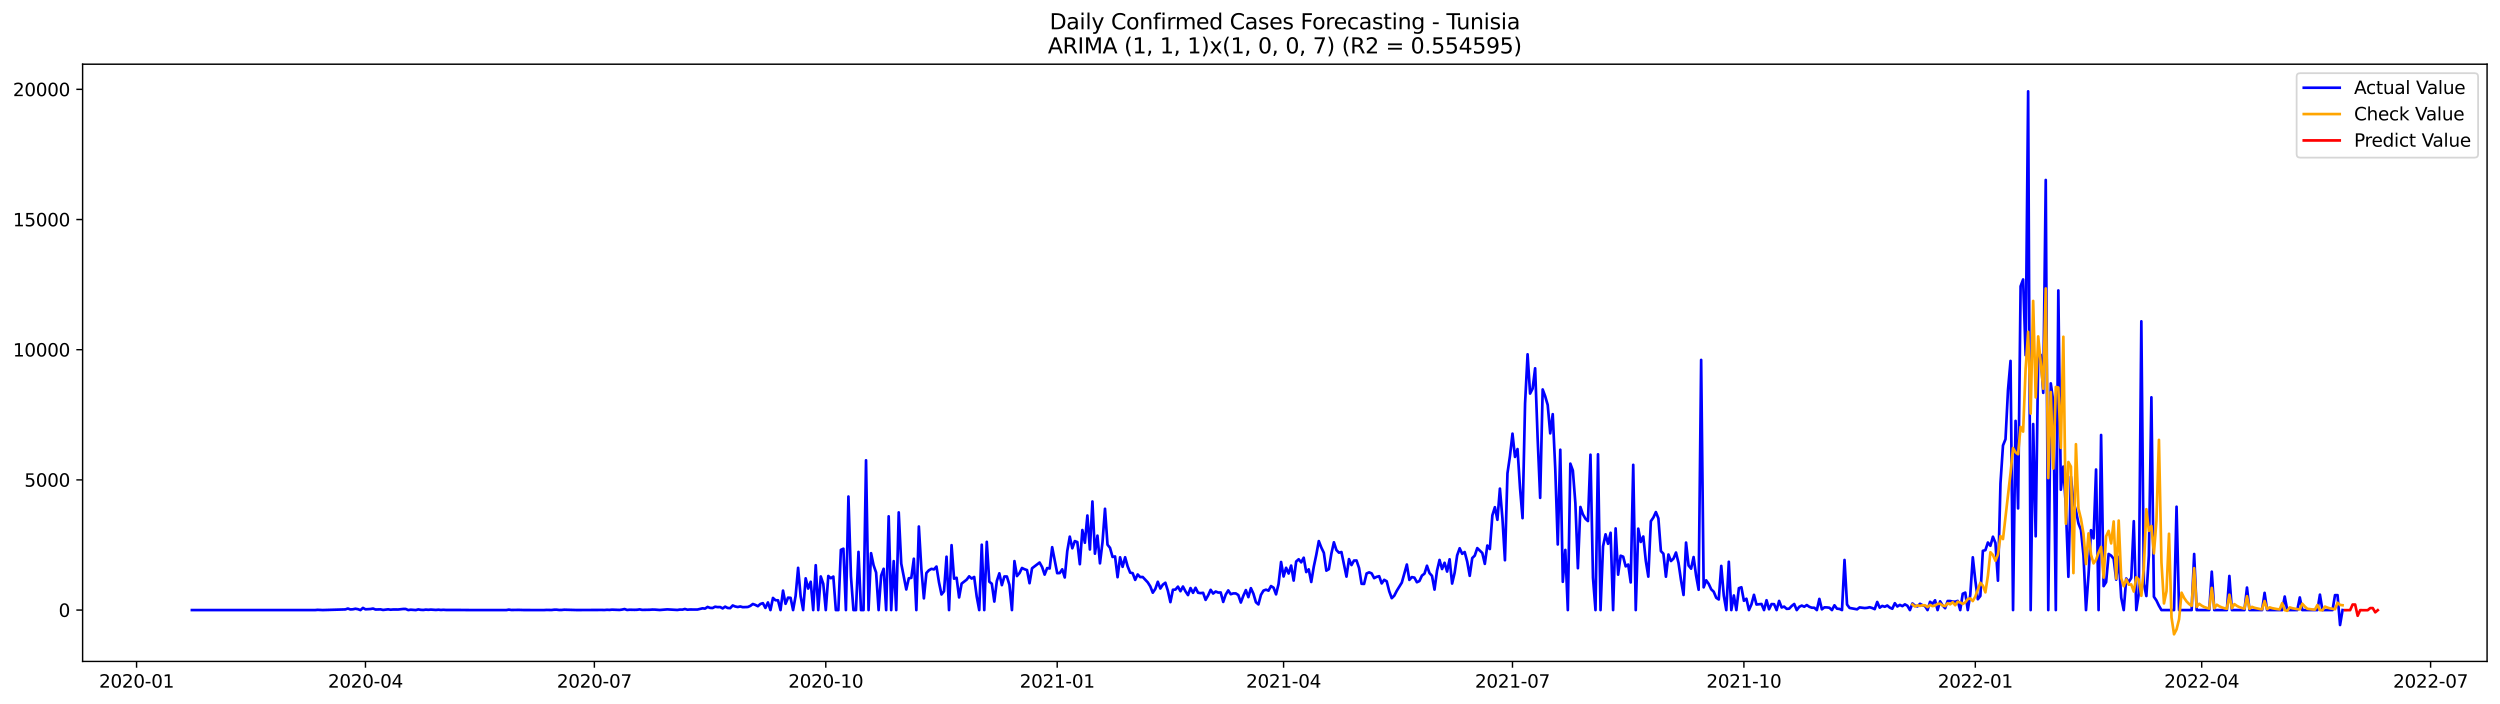 <?xml version="1.0" encoding="utf-8" standalone="no"?>
<!DOCTYPE svg PUBLIC "-//W3C//DTD SVG 1.1//EN"
  "http://www.w3.org/Graphics/SVG/1.1/DTD/svg11.dtd">
<svg xmlns:xlink="http://www.w3.org/1999/xlink" width="1392.412pt" height="392.274pt" viewBox="0 0 1392.412 392.274" xmlns="http://www.w3.org/2000/svg" version="1.1">
 <defs>
  <style type="text/css">*{stroke-linejoin: round; stroke-linecap: butt}</style>
 </defs>
 <g id="figure_1">
  <g id="patch_1">
   <path d="M 0 392.274 
L 1392.412 392.274 
L 1392.412 0 
L 0 0 
z
" style="fill: #ffffff"/>
  </g>
  <g id="axes_1">
   <g id="patch_2">
    <path d="M 46.013 368.396 
L 1385.213 368.396 
L 1385.213 35.755 
L 46.013 35.755 
z
" style="fill: #ffffff"/>
   </g>
   <g id="matplotlib.axis_1">
    <g id="xtick_1">
     <g id="line2d_1">
      <defs>
       <path id="md51eb66668" d="M 0 0 
L 0 3.5 
" style="stroke: #000000; stroke-width: 0.8"/>
      </defs>
      <g>
       <use xlink:href="#md51eb66668" x="76.064" y="368.396" style="stroke: #000000; stroke-width: 0.8"/>
      </g>
     </g>
     <g id="text_1">
      <!-- 2020-01 -->
      <g transform="translate(55.172 382.994)scale(0.1 -0.1)">
       <defs>
        <path id="DejaVuSans-32" d="M 1228 531 
L 3431 531 
L 3431 0 
L 469 0 
L 469 531 
Q 828 903 1448 1529 
Q 2069 2156 2228 2338 
Q 2531 2678 2651 2914 
Q 2772 3150 2772 3378 
Q 2772 3750 2511 3984 
Q 2250 4219 1831 4219 
Q 1534 4219 1204 4116 
Q 875 4013 500 3803 
L 500 4441 
Q 881 4594 1212 4672 
Q 1544 4750 1819 4750 
Q 2544 4750 2975 4387 
Q 3406 4025 3406 3419 
Q 3406 3131 3298 2873 
Q 3191 2616 2906 2266 
Q 2828 2175 2409 1742 
Q 1991 1309 1228 531 
z
" transform="scale(0.016)"/>
        <path id="DejaVuSans-30" d="M 2034 4250 
Q 1547 4250 1301 3770 
Q 1056 3291 1056 2328 
Q 1056 1369 1301 889 
Q 1547 409 2034 409 
Q 2525 409 2770 889 
Q 3016 1369 3016 2328 
Q 3016 3291 2770 3770 
Q 2525 4250 2034 4250 
z
M 2034 4750 
Q 2819 4750 3233 4129 
Q 3647 3509 3647 2328 
Q 3647 1150 3233 529 
Q 2819 -91 2034 -91 
Q 1250 -91 836 529 
Q 422 1150 422 2328 
Q 422 3509 836 4129 
Q 1250 4750 2034 4750 
z
" transform="scale(0.016)"/>
        <path id="DejaVuSans-2d" d="M 313 2009 
L 1997 2009 
L 1997 1497 
L 313 1497 
L 313 2009 
z
" transform="scale(0.016)"/>
        <path id="DejaVuSans-31" d="M 794 531 
L 1825 531 
L 1825 4091 
L 703 3866 
L 703 4441 
L 1819 4666 
L 2450 4666 
L 2450 531 
L 3481 531 
L 3481 0 
L 794 0 
L 794 531 
z
" transform="scale(0.016)"/>
       </defs>
       <use xlink:href="#DejaVuSans-32"/>
       <use xlink:href="#DejaVuSans-30" x="63.623"/>
       <use xlink:href="#DejaVuSans-32" x="127.246"/>
       <use xlink:href="#DejaVuSans-30" x="190.869"/>
       <use xlink:href="#DejaVuSans-2d" x="254.492"/>
       <use xlink:href="#DejaVuSans-30" x="290.576"/>
       <use xlink:href="#DejaVuSans-31" x="354.199"/>
      </g>
     </g>
    </g>
    <g id="xtick_2">
     <g id="line2d_2">
      <g>
       <use xlink:href="#md51eb66668" x="203.553" y="368.396" style="stroke: #000000; stroke-width: 0.8"/>
      </g>
     </g>
     <g id="text_2">
      <!-- 2020-04 -->
      <g transform="translate(182.662 382.994)scale(0.1 -0.1)">
       <defs>
        <path id="DejaVuSans-34" d="M 2419 4116 
L 825 1625 
L 2419 1625 
L 2419 4116 
z
M 2253 4666 
L 3047 4666 
L 3047 1625 
L 3713 1625 
L 3713 1100 
L 3047 1100 
L 3047 0 
L 2419 0 
L 2419 1100 
L 313 1100 
L 313 1709 
L 2253 4666 
z
" transform="scale(0.016)"/>
       </defs>
       <use xlink:href="#DejaVuSans-32"/>
       <use xlink:href="#DejaVuSans-30" x="63.623"/>
       <use xlink:href="#DejaVuSans-32" x="127.246"/>
       <use xlink:href="#DejaVuSans-30" x="190.869"/>
       <use xlink:href="#DejaVuSans-2d" x="254.492"/>
       <use xlink:href="#DejaVuSans-30" x="290.576"/>
       <use xlink:href="#DejaVuSans-34" x="354.199"/>
      </g>
     </g>
    </g>
    <g id="xtick_3">
     <g id="line2d_3">
      <g>
       <use xlink:href="#md51eb66668" x="331.043" y="368.396" style="stroke: #000000; stroke-width: 0.8"/>
      </g>
     </g>
     <g id="text_3">
      <!-- 2020-07 -->
      <g transform="translate(310.151 382.994)scale(0.1 -0.1)">
       <defs>
        <path id="DejaVuSans-37" d="M 525 4666 
L 3525 4666 
L 3525 4397 
L 1831 0 
L 1172 0 
L 2766 4134 
L 525 4134 
L 525 4666 
z
" transform="scale(0.016)"/>
       </defs>
       <use xlink:href="#DejaVuSans-32"/>
       <use xlink:href="#DejaVuSans-30" x="63.623"/>
       <use xlink:href="#DejaVuSans-32" x="127.246"/>
       <use xlink:href="#DejaVuSans-30" x="190.869"/>
       <use xlink:href="#DejaVuSans-2d" x="254.492"/>
       <use xlink:href="#DejaVuSans-30" x="290.576"/>
       <use xlink:href="#DejaVuSans-37" x="354.199"/>
      </g>
     </g>
    </g>
    <g id="xtick_4">
     <g id="line2d_4">
      <g>
       <use xlink:href="#md51eb66668" x="459.933" y="368.396" style="stroke: #000000; stroke-width: 0.8"/>
      </g>
     </g>
     <g id="text_4">
      <!-- 2020-10 -->
      <g transform="translate(439.042 382.994)scale(0.1 -0.1)">
       <use xlink:href="#DejaVuSans-32"/>
       <use xlink:href="#DejaVuSans-30" x="63.623"/>
       <use xlink:href="#DejaVuSans-32" x="127.246"/>
       <use xlink:href="#DejaVuSans-30" x="190.869"/>
       <use xlink:href="#DejaVuSans-2d" x="254.492"/>
       <use xlink:href="#DejaVuSans-31" x="290.576"/>
       <use xlink:href="#DejaVuSans-30" x="354.199"/>
      </g>
     </g>
    </g>
    <g id="xtick_5">
     <g id="line2d_5">
      <g>
       <use xlink:href="#md51eb66668" x="588.824" y="368.396" style="stroke: #000000; stroke-width: 0.8"/>
      </g>
     </g>
     <g id="text_5">
      <!-- 2021-01 -->
      <g transform="translate(567.932 382.994)scale(0.1 -0.1)">
       <use xlink:href="#DejaVuSans-32"/>
       <use xlink:href="#DejaVuSans-30" x="63.623"/>
       <use xlink:href="#DejaVuSans-32" x="127.246"/>
       <use xlink:href="#DejaVuSans-31" x="190.869"/>
       <use xlink:href="#DejaVuSans-2d" x="254.492"/>
       <use xlink:href="#DejaVuSans-30" x="290.576"/>
       <use xlink:href="#DejaVuSans-31" x="354.199"/>
      </g>
     </g>
    </g>
    <g id="xtick_6">
     <g id="line2d_6">
      <g>
       <use xlink:href="#md51eb66668" x="714.912" y="368.396" style="stroke: #000000; stroke-width: 0.8"/>
      </g>
     </g>
     <g id="text_6">
      <!-- 2021-04 -->
      <g transform="translate(694.021 382.994)scale(0.1 -0.1)">
       <use xlink:href="#DejaVuSans-32"/>
       <use xlink:href="#DejaVuSans-30" x="63.623"/>
       <use xlink:href="#DejaVuSans-32" x="127.246"/>
       <use xlink:href="#DejaVuSans-31" x="190.869"/>
       <use xlink:href="#DejaVuSans-2d" x="254.492"/>
       <use xlink:href="#DejaVuSans-30" x="290.576"/>
       <use xlink:href="#DejaVuSans-34" x="354.199"/>
      </g>
     </g>
    </g>
    <g id="xtick_7">
     <g id="line2d_7">
      <g>
       <use xlink:href="#md51eb66668" x="842.401" y="368.396" style="stroke: #000000; stroke-width: 0.8"/>
      </g>
     </g>
     <g id="text_7">
      <!-- 2021-07 -->
      <g transform="translate(821.51 382.994)scale(0.1 -0.1)">
       <use xlink:href="#DejaVuSans-32"/>
       <use xlink:href="#DejaVuSans-30" x="63.623"/>
       <use xlink:href="#DejaVuSans-32" x="127.246"/>
       <use xlink:href="#DejaVuSans-31" x="190.869"/>
       <use xlink:href="#DejaVuSans-2d" x="254.492"/>
       <use xlink:href="#DejaVuSans-30" x="290.576"/>
       <use xlink:href="#DejaVuSans-37" x="354.199"/>
      </g>
     </g>
    </g>
    <g id="xtick_8">
     <g id="line2d_8">
      <g>
       <use xlink:href="#md51eb66668" x="971.292" y="368.396" style="stroke: #000000; stroke-width: 0.8"/>
      </g>
     </g>
     <g id="text_8">
      <!-- 2021-10 -->
      <g transform="translate(950.401 382.994)scale(0.1 -0.1)">
       <use xlink:href="#DejaVuSans-32"/>
       <use xlink:href="#DejaVuSans-30" x="63.623"/>
       <use xlink:href="#DejaVuSans-32" x="127.246"/>
       <use xlink:href="#DejaVuSans-31" x="190.869"/>
       <use xlink:href="#DejaVuSans-2d" x="254.492"/>
       <use xlink:href="#DejaVuSans-31" x="290.576"/>
       <use xlink:href="#DejaVuSans-30" x="354.199"/>
      </g>
     </g>
    </g>
    <g id="xtick_9">
     <g id="line2d_9">
      <g>
       <use xlink:href="#md51eb66668" x="1100.182" y="368.396" style="stroke: #000000; stroke-width: 0.8"/>
      </g>
     </g>
     <g id="text_9">
      <!-- 2022-01 -->
      <g transform="translate(1079.291 382.994)scale(0.1 -0.1)">
       <use xlink:href="#DejaVuSans-32"/>
       <use xlink:href="#DejaVuSans-30" x="63.623"/>
       <use xlink:href="#DejaVuSans-32" x="127.246"/>
       <use xlink:href="#DejaVuSans-32" x="190.869"/>
       <use xlink:href="#DejaVuSans-2d" x="254.492"/>
       <use xlink:href="#DejaVuSans-30" x="290.576"/>
       <use xlink:href="#DejaVuSans-31" x="354.199"/>
      </g>
     </g>
    </g>
    <g id="xtick_10">
     <g id="line2d_10">
      <g>
       <use xlink:href="#md51eb66668" x="1226.271" y="368.396" style="stroke: #000000; stroke-width: 0.8"/>
      </g>
     </g>
     <g id="text_10">
      <!-- 2022-04 -->
      <g transform="translate(1205.38 382.994)scale(0.1 -0.1)">
       <use xlink:href="#DejaVuSans-32"/>
       <use xlink:href="#DejaVuSans-30" x="63.623"/>
       <use xlink:href="#DejaVuSans-32" x="127.246"/>
       <use xlink:href="#DejaVuSans-32" x="190.869"/>
       <use xlink:href="#DejaVuSans-2d" x="254.492"/>
       <use xlink:href="#DejaVuSans-30" x="290.576"/>
       <use xlink:href="#DejaVuSans-34" x="354.199"/>
      </g>
     </g>
    </g>
    <g id="xtick_11">
     <g id="line2d_11">
      <g>
       <use xlink:href="#md51eb66668" x="1353.76" y="368.396" style="stroke: #000000; stroke-width: 0.8"/>
      </g>
     </g>
     <g id="text_11">
      <!-- 2022-07 -->
      <g transform="translate(1332.869 382.994)scale(0.1 -0.1)">
       <use xlink:href="#DejaVuSans-32"/>
       <use xlink:href="#DejaVuSans-30" x="63.623"/>
       <use xlink:href="#DejaVuSans-32" x="127.246"/>
       <use xlink:href="#DejaVuSans-32" x="190.869"/>
       <use xlink:href="#DejaVuSans-2d" x="254.492"/>
       <use xlink:href="#DejaVuSans-30" x="290.576"/>
       <use xlink:href="#DejaVuSans-37" x="354.199"/>
      </g>
     </g>
    </g>
   </g>
   <g id="matplotlib.axis_2">
    <g id="ytick_1">
     <g id="line2d_12">
      <defs>
       <path id="mc7e10992cc" d="M 0 0 
L -3.5 0 
" style="stroke: #000000; stroke-width: 0.8"/>
      </defs>
      <g>
       <use xlink:href="#mc7e10992cc" x="46.013" y="339.785" style="stroke: #000000; stroke-width: 0.8"/>
      </g>
     </g>
     <g id="text_12">
      <!-- 0 -->
      <g transform="translate(32.65 343.585)scale(0.1 -0.1)">
       <use xlink:href="#DejaVuSans-30"/>
      </g>
     </g>
    </g>
    <g id="ytick_2">
     <g id="line2d_13">
      <g>
       <use xlink:href="#mc7e10992cc" x="46.013" y="267.279" style="stroke: #000000; stroke-width: 0.8"/>
      </g>
     </g>
     <g id="text_13">
      <!-- 5000 -->
      <g transform="translate(13.562 271.078)scale(0.1 -0.1)">
       <defs>
        <path id="DejaVuSans-35" d="M 691 4666 
L 3169 4666 
L 3169 4134 
L 1269 4134 
L 1269 2991 
Q 1406 3038 1543 3061 
Q 1681 3084 1819 3084 
Q 2600 3084 3056 2656 
Q 3513 2228 3513 1497 
Q 3513 744 3044 326 
Q 2575 -91 1722 -91 
Q 1428 -91 1123 -41 
Q 819 9 494 109 
L 494 744 
Q 775 591 1075 516 
Q 1375 441 1709 441 
Q 2250 441 2565 725 
Q 2881 1009 2881 1497 
Q 2881 1984 2565 2268 
Q 2250 2553 1709 2553 
Q 1456 2553 1204 2497 
Q 953 2441 691 2322 
L 691 4666 
z
" transform="scale(0.016)"/>
       </defs>
       <use xlink:href="#DejaVuSans-35"/>
       <use xlink:href="#DejaVuSans-30" x="63.623"/>
       <use xlink:href="#DejaVuSans-30" x="127.246"/>
       <use xlink:href="#DejaVuSans-30" x="190.869"/>
      </g>
     </g>
    </g>
    <g id="ytick_3">
     <g id="line2d_14">
      <g>
       <use xlink:href="#mc7e10992cc" x="46.013" y="194.772" style="stroke: #000000; stroke-width: 0.8"/>
      </g>
     </g>
     <g id="text_14">
      <!-- 10000 -->
      <g transform="translate(7.2 198.571)scale(0.1 -0.1)">
       <use xlink:href="#DejaVuSans-31"/>
       <use xlink:href="#DejaVuSans-30" x="63.623"/>
       <use xlink:href="#DejaVuSans-30" x="127.246"/>
       <use xlink:href="#DejaVuSans-30" x="190.869"/>
       <use xlink:href="#DejaVuSans-30" x="254.492"/>
      </g>
     </g>
    </g>
    <g id="ytick_4">
     <g id="line2d_15">
      <g>
       <use xlink:href="#mc7e10992cc" x="46.013" y="122.266" style="stroke: #000000; stroke-width: 0.8"/>
      </g>
     </g>
     <g id="text_15">
      <!-- 15000 -->
      <g transform="translate(7.2 126.065)scale(0.1 -0.1)">
       <use xlink:href="#DejaVuSans-31"/>
       <use xlink:href="#DejaVuSans-35" x="63.623"/>
       <use xlink:href="#DejaVuSans-30" x="127.246"/>
       <use xlink:href="#DejaVuSans-30" x="190.869"/>
       <use xlink:href="#DejaVuSans-30" x="254.492"/>
      </g>
     </g>
    </g>
    <g id="ytick_5">
     <g id="line2d_16">
      <g>
       <use xlink:href="#mc7e10992cc" x="46.013" y="49.759" style="stroke: #000000; stroke-width: 0.8"/>
      </g>
     </g>
     <g id="text_16">
      <!-- 20000 -->
      <g transform="translate(7.2 53.558)scale(0.1 -0.1)">
       <use xlink:href="#DejaVuSans-32"/>
       <use xlink:href="#DejaVuSans-30" x="63.623"/>
       <use xlink:href="#DejaVuSans-30" x="127.246"/>
       <use xlink:href="#DejaVuSans-30" x="190.869"/>
       <use xlink:href="#DejaVuSans-30" x="254.492"/>
      </g>
     </g>
    </g>
   </g>
   <g id="line2d_17">
    <path d="M 106.885 339.785 
L 175.533 339.785 
L 176.934 339.655 
L 179.736 339.785 
L 192.345 339.423 
L 193.746 338.93 
L 195.147 339.437 
L 196.548 339.35 
L 197.949 339.046 
L 199.35 339.292 
L 200.751 339.785 
L 202.152 338.596 
L 203.553 339.365 
L 206.355 339.205 
L 207.756 338.944 
L 209.157 339.481 
L 211.959 339.394 
L 213.36 339.713 
L 216.162 339.379 
L 217.563 339.582 
L 218.964 339.466 
L 221.766 339.481 
L 224.568 339.176 
L 225.969 339.176 
L 227.37 339.785 
L 228.771 339.568 
L 231.573 339.785 
L 232.974 339.423 
L 234.375 339.655 
L 235.776 339.727 
L 237.177 339.539 
L 238.578 339.64 
L 239.979 339.524 
L 242.781 339.713 
L 244.182 339.582 
L 245.583 339.727 
L 246.984 339.626 
L 248.385 339.727 
L 255.389 339.727 
L 262.394 339.785 
L 282.008 339.785 
L 283.409 339.539 
L 284.81 339.742 
L 289.013 339.684 
L 291.815 339.771 
L 303.023 339.785 
L 304.424 339.698 
L 307.226 339.756 
L 308.627 339.582 
L 310.028 339.568 
L 311.429 339.742 
L 312.83 339.727 
L 314.231 339.582 
L 321.236 339.771 
L 335.246 339.713 
L 336.646 339.756 
L 338.047 339.626 
L 339.448 339.698 
L 340.849 339.553 
L 345.052 339.713 
L 346.453 339.524 
L 347.854 339.22 
L 349.255 339.727 
L 350.656 339.597 
L 353.458 339.655 
L 354.859 339.611 
L 356.26 339.408 
L 357.661 339.684 
L 361.864 339.611 
L 363.265 339.51 
L 364.666 339.524 
L 367.468 339.742 
L 371.671 339.408 
L 377.275 339.727 
L 378.676 339.51 
L 380.077 339.539 
L 381.478 339.191 
L 382.879 339.582 
L 384.28 339.466 
L 387.082 339.495 
L 388.483 339.481 
L 391.285 338.814 
L 392.686 338.973 
L 394.087 338.045 
L 395.488 338.567 
L 396.889 338.654 
L 398.29 337.915 
L 399.691 338.147 
L 401.092 338.103 
L 402.493 338.857 
L 403.894 337.886 
L 405.295 338.625 
L 406.696 338.698 
L 408.097 337.233 
L 409.498 337.799 
L 410.899 338.089 
L 412.3 337.784 
L 413.701 338.176 
L 416.503 338.074 
L 417.904 337.465 
L 419.305 336.407 
L 420.706 336.914 
L 422.106 337.639 
L 423.507 336.392 
L 424.908 335.943 
L 426.309 338.582 
L 427.71 335.536 
L 429.111 339.785 
L 430.512 333.042 
L 431.913 334.318 
L 433.314 334.333 
L 434.715 339.785 
L 436.116 328.953 
L 437.517 336.291 
L 438.918 332.868 
L 440.319 332.97 
L 441.72 339.785 
L 443.121 331.955 
L 444.522 316.264 
L 445.923 332.129 
L 447.324 339.785 
L 448.725 322.108 
L 450.126 327.807 
L 451.527 324.022 
L 452.928 339.785 
L 454.329 314.814 
L 455.73 339.785 
L 457.131 321.064 
L 458.532 325.168 
L 459.933 339.785 
L 461.334 320.818 
L 462.735 322.05 
L 464.136 321.137 
L 465.537 339.785 
L 466.938 339.785 
L 468.339 306.258 
L 469.74 305.606 
L 471.141 339.785 
L 472.542 276.56 
L 473.943 320.977 
L 475.344 339.785 
L 476.745 339.785 
L 478.146 307.389 
L 479.547 339.785 
L 480.948 339.785 
L 482.349 256.374 
L 483.75 339.785 
L 485.151 308.1 
L 486.552 314.8 
L 487.953 318.874 
L 489.354 339.785 
L 490.755 320.615 
L 492.156 316.801 
L 493.557 339.785 
L 494.958 287.581 
L 496.359 339.785 
L 497.76 312.537 
L 499.161 339.785 
L 500.562 285.391 
L 501.963 313.915 
L 504.765 328.315 
L 506.165 322.094 
L 507.566 321.847 
L 508.967 311.203 
L 510.368 339.785 
L 511.769 293.251 
L 513.17 316.931 
L 514.571 333.26 
L 515.972 319.135 
L 517.373 317.613 
L 518.774 316.815 
L 520.175 317.134 
L 521.576 315.554 
L 522.977 324.341 
L 524.378 331.099 
L 525.779 329.344 
L 527.18 310.072 
L 528.581 339.785 
L 529.982 303.634 
L 531.383 322.297 
L 532.784 321.804 
L 534.185 332.752 
L 535.586 325.038 
L 538.388 322.848 
L 539.789 321.006 
L 541.19 322.239 
L 542.591 321.354 
L 543.992 332.274 
L 545.393 339.785 
L 546.794 303.373 
L 548.195 339.785 
L 549.596 301.792 
L 550.997 323.964 
L 552.398 325.125 
L 553.799 335.043 
L 555.2 323.602 
L 556.601 319.324 
L 558.002 325.893 
L 559.403 321.079 
L 560.804 321.093 
L 562.205 325.748 
L 563.606 339.785 
L 565.007 312.523 
L 566.408 320.847 
L 567.809 319.208 
L 569.21 316.351 
L 570.611 317.033 
L 572.012 317.511 
L 573.413 324.834 
L 574.814 316.511 
L 579.017 313.306 
L 580.418 315.829 
L 581.819 320.035 
L 583.22 316.409 
L 584.621 316.612 
L 586.022 304.779 
L 588.824 319.237 
L 590.224 319.164 
L 591.625 317.091 
L 593.026 321.63 
L 594.427 306.94 
L 595.828 298.892 
L 597.229 305.374 
L 598.63 301.371 
L 600.031 301.922 
L 601.432 314.234 
L 602.833 295.208 
L 604.234 302.285 
L 605.635 287.117 
L 607.036 306.041 
L 608.437 279.315 
L 609.838 308.375 
L 611.239 298.326 
L 612.64 313.755 
L 614.041 302.111 
L 615.442 283.375 
L 616.843 303.373 
L 618.244 305.142 
L 619.645 310.188 
L 621.046 309.927 
L 622.447 321.47 
L 623.848 310.406 
L 625.249 315.699 
L 626.65 310.377 
L 628.051 315.438 
L 629.452 318.932 
L 630.853 319.237 
L 632.254 322.964 
L 633.655 319.962 
L 635.056 321.412 
L 636.457 321.369 
L 639.259 324.356 
L 640.66 326.589 
L 642.061 330.113 
L 643.462 328.025 
L 644.863 324.037 
L 646.264 327.778 
L 647.665 325.618 
L 649.066 324.573 
L 650.467 329.054 
L 651.868 335.362 
L 653.269 328.474 
L 654.67 328.373 
L 656.071 326.749 
L 657.472 329.272 
L 658.873 326.691 
L 660.274 329.359 
L 661.675 331.447 
L 663.076 327.546 
L 664.477 330.185 
L 665.878 327.387 
L 667.279 330.127 
L 668.68 330.345 
L 670.081 330.185 
L 671.482 334.101 
L 672.883 331.636 
L 674.283 328.518 
L 675.684 330.577 
L 677.085 329.446 
L 678.486 330.04 
L 679.887 329.982 
L 681.288 335.246 
L 682.689 331.143 
L 684.09 328.837 
L 685.491 330.954 
L 686.892 330.505 
L 688.293 330.505 
L 689.694 331.418 
L 691.095 335.58 
L 692.496 331.824 
L 693.897 328.677 
L 695.298 332.593 
L 696.699 327.59 
L 698.1 330.664 
L 699.501 335.42 
L 700.902 336.639 
L 702.303 331.317 
L 703.704 328.953 
L 705.105 328.431 
L 706.506 328.982 
L 707.907 326.43 
L 709.308 327.285 
L 710.709 331.027 
L 712.11 325.255 
L 713.511 313.001 
L 714.912 321.079 
L 716.313 316.25 
L 717.714 319.425 
L 719.115 315.003 
L 720.516 323.355 
L 721.917 312.726 
L 723.318 311.493 
L 724.719 313.204 
L 726.12 310.638 
L 727.521 318.613 
L 728.922 317.105 
L 730.323 324.138 
L 731.724 315.655 
L 733.125 308.999 
L 734.526 301.371 
L 735.927 304.968 
L 737.328 307.897 
L 738.729 317.83 
L 740.13 317.004 
L 741.531 308.332 
L 742.932 302.038 
L 744.333 306.36 
L 745.734 307.81 
L 747.135 307.462 
L 749.937 321.151 
L 751.338 311.406 
L 752.739 314.713 
L 754.14 312.204 
L 755.541 312.175 
L 756.942 316.366 
L 758.342 325.154 
L 759.743 325.226 
L 761.144 319.411 
L 762.545 318.787 
L 763.946 319.338 
L 765.347 322.007 
L 766.748 321.282 
L 768.149 320.919 
L 769.55 324.936 
L 770.951 322.949 
L 772.352 323.761 
L 773.753 329.344 
L 775.154 333.158 
L 776.555 331.781 
L 777.956 329.054 
L 780.758 324.486 
L 783.56 314.423 
L 784.961 322.978 
L 786.362 321.427 
L 787.763 321.717 
L 789.164 324.283 
L 790.565 323.616 
L 791.966 320.586 
L 793.367 319.527 
L 794.768 315.104 
L 796.169 319.164 
L 797.57 320.731 
L 798.971 328.387 
L 800.372 317.859 
L 801.773 311.87 
L 803.174 316.931 
L 804.575 313.451 
L 805.976 318.338 
L 807.377 311.508 
L 808.778 325.023 
L 810.179 319.005 
L 811.58 309.304 
L 812.981 305.374 
L 814.382 308.448 
L 815.783 307.476 
L 817.184 312.798 
L 818.585 320.702 
L 819.986 310.826 
L 821.387 309.463 
L 822.788 305.287 
L 825.59 307.984 
L 826.991 314.046 
L 828.392 303.851 
L 829.793 305.78 
L 831.194 287.03 
L 832.595 282.491 
L 833.996 289.509 
L 835.397 272.151 
L 836.798 288.683 
L 838.199 312.03 
L 839.6 263.639 
L 841.001 253.923 
L 842.401 241.524 
L 843.802 254.489 
L 845.203 250.109 
L 846.604 271.832 
L 848.005 288.596 
L 849.406 224.79 
L 850.807 197.339 
L 852.208 219.207 
L 853.609 216.437 
L 855.01 205.126 
L 856.411 244.193 
L 857.812 277.285 
L 859.213 216.916 
L 860.614 220.686 
L 862.015 225.544 
L 863.416 241.365 
L 864.817 230.677 
L 866.218 260.971 
L 867.619 303.242 
L 869.02 250.486 
L 870.421 324.037 
L 871.822 306.302 
L 873.223 339.785 
L 874.624 258.23 
L 876.025 262.073 
L 877.426 280.257 
L 878.827 316.467 
L 880.228 282.36 
L 881.629 286.478 
L 883.03 288.915 
L 884.431 290.205 
L 885.832 253.256 
L 887.233 321.76 
L 888.634 339.785 
L 890.035 253.038 
L 891.436 339.785 
L 892.837 304.286 
L 894.238 297.601 
L 895.639 302.865 
L 897.04 296.745 
L 898.441 339.785 
L 899.842 294.309 
L 901.243 320.064 
L 902.644 309.507 
L 904.045 310.058 
L 905.446 315.452 
L 906.847 314.437 
L 908.248 324.385 
L 909.649 258.897 
L 911.05 339.785 
L 912.451 294.44 
L 913.852 301.835 
L 915.253 298.819 
L 916.654 312.363 
L 918.055 321.166 
L 919.456 290.321 
L 920.857 288.277 
L 922.258 285.217 
L 923.659 288.683 
L 925.06 306.94 
L 926.46 308.39 
L 927.861 321.195 
L 929.262 308.84 
L 930.663 312.479 
L 932.064 311.131 
L 933.465 307.752 
L 934.866 313.523 
L 936.267 323.196 
L 937.668 331.375 
L 939.069 302.198 
L 940.47 314.974 
L 941.871 316.728 
L 943.272 310.261 
L 944.673 320.658 
L 946.074 328.474 
L 947.475 200.471 
L 948.876 327.126 
L 950.277 323.225 
L 951.678 325.197 
L 953.079 328.228 
L 954.48 329.576 
L 955.881 332.941 
L 957.282 333.883 
L 958.683 315.191 
L 960.084 331.723 
L 961.485 339.785 
L 962.886 312.885 
L 964.287 339.785 
L 965.688 331.665 
L 967.089 339.785 
L 968.49 327.604 
L 969.891 327.082 
L 971.292 334.594 
L 972.693 333.477 
L 974.094 339.785 
L 975.495 336.595 
L 976.896 331.302 
L 978.297 336.697 
L 981.099 336.392 
L 982.5 339.785 
L 983.901 334.304 
L 985.302 339.321 
L 986.703 336.45 
L 988.104 336.508 
L 989.505 339.785 
L 990.906 334.695 
L 992.307 338.335 
L 993.708 337.857 
L 995.109 339.104 
L 996.51 339.002 
L 997.911 337.509 
L 999.312 336.407 
L 1000.713 339.785 
L 1002.114 337.987 
L 1003.515 337.291 
L 1004.916 337.929 
L 1006.317 337.001 
L 1007.718 337.958 
L 1009.119 338.466 
L 1010.519 338.509 
L 1011.92 339.785 
L 1013.321 333.564 
L 1014.722 339.365 
L 1016.123 338.277 
L 1017.524 338.306 
L 1018.925 338.495 
L 1020.326 339.785 
L 1021.727 337.132 
L 1023.128 339.002 
L 1024.529 339.147 
L 1025.93 339.785 
L 1027.331 311.885 
L 1028.732 336.697 
L 1030.133 338.596 
L 1034.336 339.365 
L 1035.737 338.306 
L 1038.539 338.669 
L 1039.94 338.538 
L 1041.341 338.205 
L 1042.742 338.64 
L 1044.143 339.263 
L 1045.544 335.275 
L 1046.945 338.437 
L 1048.346 337.48 
L 1049.747 337.944 
L 1051.148 337.248 
L 1052.549 338.408 
L 1053.95 339.046 
L 1055.351 335.972 
L 1056.752 337.784 
L 1058.153 336.914 
L 1059.554 337.596 
L 1060.955 336.61 
L 1062.356 337.393 
L 1063.757 339.785 
L 1065.158 336.117 
L 1066.559 337.32 
L 1067.96 337.755 
L 1069.361 336.291 
L 1070.762 337.074 
L 1072.163 337.581 
L 1073.564 339.785 
L 1074.965 335.188 
L 1076.366 336.305 
L 1077.767 334.347 
L 1079.168 339.785 
L 1080.569 334.927 
L 1081.97 337.204 
L 1083.371 338.741 
L 1084.772 334.753 
L 1086.173 334.753 
L 1087.574 335.058 
L 1088.975 335.145 
L 1090.376 334.681 
L 1091.777 339.785 
L 1093.178 330.693 
L 1094.579 330.069 
L 1095.979 339.785 
L 1097.38 331.259 
L 1098.781 310.406 
L 1100.182 323.297 
L 1101.583 333.738 
L 1102.984 331.926 
L 1104.385 306.795 
L 1105.786 306.403 
L 1107.187 302.169 
L 1108.588 303.982 
L 1109.989 298.935 
L 1111.39 302.386 
L 1112.791 323.413 
L 1114.192 269.236 
L 1115.593 248.093 
L 1116.994 244.628 
L 1118.395 217.104 
L 1119.796 201.022 
L 1121.197 339.785 
L 1122.598 234.419 
L 1123.999 283.158 
L 1125.4 159.447 
L 1126.801 155.648 
L 1128.202 197.861 
L 1129.603 50.876 
L 1131.004 339.785 
L 1132.405 236.188 
L 1133.806 298.689 
L 1135.207 199.036 
L 1136.608 197.672 
L 1138.009 218.801 
L 1139.41 100.238 
L 1140.811 339.785 
L 1142.212 213.537 
L 1143.613 223.76 
L 1145.014 339.785 
L 1146.415 161.767 
L 1147.816 272.76 
L 1149.217 259.869 
L 1150.618 282.476 
L 1152.019 321.253 
L 1153.42 265.51 
L 1154.821 279.59 
L 1156.222 284.347 
L 1157.623 291.525 
L 1159.024 295.121 
L 1160.425 309.405 
L 1161.826 339.785 
L 1163.227 320.339 
L 1164.628 295.31 
L 1166.029 299.849 
L 1167.43 261.507 
L 1168.831 339.785 
L 1170.232 242.278 
L 1171.633 326.444 
L 1173.034 324.225 
L 1174.435 308.55 
L 1175.836 309.463 
L 1177.237 311.232 
L 1178.638 322.819 
L 1180.038 310.188 
L 1181.439 332.883 
L 1182.84 339.785 
L 1184.241 322.224 
L 1185.642 324.167 
L 1187.043 321.862 
L 1188.444 290.292 
L 1189.845 339.785 
L 1191.246 330.548 
L 1192.647 178.966 
L 1194.048 325.096 
L 1195.449 331.955 
L 1196.85 309.347 
L 1198.251 221.295 
L 1199.652 332.375 
L 1201.053 334.449 
L 1202.454 337.378 
L 1203.855 339.785 
L 1210.86 339.785 
L 1212.261 282.23 
L 1213.662 339.785 
L 1220.667 339.785 
L 1222.068 308.564 
L 1223.469 339.785 
L 1230.474 339.785 
L 1231.875 318.41 
L 1233.276 339.785 
L 1240.281 339.785 
L 1241.682 320.789 
L 1243.083 339.785 
L 1250.088 339.785 
L 1251.489 327.256 
L 1252.89 339.785 
L 1259.895 339.785 
L 1261.296 330.2 
L 1262.697 339.785 
L 1271.102 339.785 
L 1272.503 332.259 
L 1273.904 339.785 
L 1279.508 339.785 
L 1280.909 332.752 
L 1282.31 339.785 
L 1290.716 339.785 
L 1292.117 331.201 
L 1293.518 339.785 
L 1299.122 339.785 
L 1300.523 331.476 
L 1301.924 331.476 
L 1303.325 348.095 
L 1304.726 339.785 
L 1304.726 339.785 
" clip-path="url(#pc0355d415b)" style="fill: none; stroke: #0000ff; stroke-width: 1.5; stroke-linecap: square"/>
   </g>
   <g id="line2d_18">
    <path d="M 1065.158 336.68 
L 1066.559 337.784 
L 1067.96 337.197 
L 1069.361 337.44 
L 1070.762 337.132 
L 1072.163 337.138 
L 1073.564 338.12 
L 1074.965 336.928 
L 1076.366 337.62 
L 1077.767 337.237 
L 1079.168 336.327 
L 1080.569 336.242 
L 1081.97 337.252 
L 1083.371 337.577 
L 1084.772 336.027 
L 1086.173 336.6 
L 1087.574 335.414 
L 1088.975 337.109 
L 1090.376 335.159 
L 1091.777 335.553 
L 1093.178 336.39 
L 1094.579 335.47 
L 1095.979 333.661 
L 1097.38 333.312 
L 1098.781 334.764 
L 1100.182 332.263 
L 1102.984 324.602 
L 1104.385 326.164 
L 1105.786 329.915 
L 1107.187 320.679 
L 1108.588 307.581 
L 1109.989 309.095 
L 1111.39 312.331 
L 1112.791 308.809 
L 1114.192 298.593 
L 1115.593 300.233 
L 1119.796 263.463 
L 1121.197 249.558 
L 1122.598 251.973 
L 1123.999 252.979 
L 1125.4 237.755 
L 1126.801 240.387 
L 1128.202 205.467 
L 1129.603 184.817 
L 1131.004 230.351 
L 1132.405 167.618 
L 1133.806 221.323 
L 1135.207 187.38 
L 1138.009 216.496 
L 1139.41 160.656 
L 1140.811 266.259 
L 1142.212 218.385 
L 1143.613 260.95 
L 1145.014 215.544 
L 1146.415 215.865 
L 1147.816 249.433 
L 1149.217 187.562 
L 1150.618 291.691 
L 1152.019 257.314 
L 1153.42 259.883 
L 1154.821 319.19 
L 1156.222 247.412 
L 1157.623 283.287 
L 1159.024 289.001 
L 1160.425 297.339 
L 1161.826 314.15 
L 1163.227 297.082 
L 1164.628 308.924 
L 1166.029 313.793 
L 1167.43 311.709 
L 1168.831 307.797 
L 1170.232 304.603 
L 1171.633 321.688 
L 1173.034 298.706 
L 1174.435 295.669 
L 1175.836 302.669 
L 1177.237 290.449 
L 1178.638 322.262 
L 1180.038 289.941 
L 1181.439 321.965 
L 1182.84 326.477 
L 1184.241 322.713 
L 1185.642 325.651 
L 1187.043 325.5 
L 1188.444 329.476 
L 1189.845 321.53 
L 1191.246 322.749 
L 1192.647 331.834 
L 1194.048 316.054 
L 1195.449 283.607 
L 1196.85 295.651 
L 1198.251 292.945 
L 1199.652 308.182 
L 1201.053 290.178 
L 1202.454 244.995 
L 1203.855 313.31 
L 1205.256 336.09 
L 1206.657 329.289 
L 1208.058 297.284 
L 1209.459 343.908 
L 1210.86 353.276 
L 1212.261 350.556 
L 1213.662 344.954 
L 1215.063 330.118 
L 1216.464 332.988 
L 1217.865 335.005 
L 1219.266 336.424 
L 1220.667 337.422 
L 1222.068 316.472 
L 1223.469 338.023 
L 1224.87 336.299 
L 1226.271 337.334 
L 1227.672 338.062 
L 1229.073 338.573 
L 1230.474 338.933 
L 1231.875 327.441 
L 1233.276 338.767 
L 1234.677 336.808 
L 1236.078 337.692 
L 1237.479 338.313 
L 1238.88 338.75 
L 1240.281 339.057 
L 1241.682 331.233 
L 1243.083 338.746 
L 1244.484 336.482 
L 1245.885 337.462 
L 1247.286 338.152 
L 1248.687 338.637 
L 1250.088 338.978 
L 1251.489 332.071 
L 1252.89 339.052 
L 1254.291 338.006 
L 1255.692 338.534 
L 1258.494 339.167 
L 1259.895 339.35 
L 1261.296 334.766 
L 1262.697 339.268 
L 1264.097 338.278 
L 1265.498 338.725 
L 1268.3 339.261 
L 1269.701 339.417 
L 1271.102 335.92 
L 1272.503 339.827 
L 1273.904 340.194 
L 1275.305 338.306 
L 1276.706 338.745 
L 1279.508 339.271 
L 1280.909 339.424 
L 1282.31 336.264 
L 1283.711 337.824 
L 1285.112 339.071 
L 1287.914 339.432 
L 1289.315 339.537 
L 1290.716 336.965 
L 1292.117 339.827 
L 1293.518 339.903 
L 1294.919 337.852 
L 1296.32 338.426 
L 1297.721 338.83 
L 1300.523 339.313 
L 1301.924 335.708 
L 1303.325 336.923 
L 1304.726 337.095 
L 1304.726 337.095 
" clip-path="url(#pc0355d415b)" style="fill: none; stroke: #ffa500; stroke-width: 1.5; stroke-linecap: square"/>
   </g>
   <g id="line2d_19">
    <path d="M 1306.127 339.845 
L 1307.528 339.831 
L 1308.929 339.834 
L 1310.33 336.708 
L 1311.731 336.708 
L 1313.132 342.959 
L 1314.533 339.834 
L 1315.934 339.856 
L 1317.335 339.851 
L 1318.736 339.852 
L 1320.137 338.676 
L 1321.538 338.676 
L 1322.939 341.027 
L 1324.34 339.852 
" clip-path="url(#pc0355d415b)" style="fill: none; stroke: #ff0000; stroke-width: 1.5; stroke-linecap: square"/>
   </g>
   <g id="patch_3">
    <path d="M 46.013 368.396 
L 46.013 35.755 
" style="fill: none; stroke: #000000; stroke-width: 0.8; stroke-linejoin: miter; stroke-linecap: square"/>
   </g>
   <g id="patch_4">
    <path d="M 1385.213 368.396 
L 1385.213 35.755 
" style="fill: none; stroke: #000000; stroke-width: 0.8; stroke-linejoin: miter; stroke-linecap: square"/>
   </g>
   <g id="patch_5">
    <path d="M 46.013 368.396 
L 1385.213 368.396 
" style="fill: none; stroke: #000000; stroke-width: 0.8; stroke-linejoin: miter; stroke-linecap: square"/>
   </g>
   <g id="patch_6">
    <path d="M 46.013 35.755 
L 1385.213 35.755 
" style="fill: none; stroke: #000000; stroke-width: 0.8; stroke-linejoin: miter; stroke-linecap: square"/>
   </g>
   <g id="text_17">
    <!-- Daily Confirmed Cases Forecasting - Tunisia -->
    <g transform="translate(584.614 16.318)scale(0.12 -0.12)">
     <defs>
      <path id="DejaVuSans-44" d="M 1259 4147 
L 1259 519 
L 2022 519 
Q 2988 519 3436 956 
Q 3884 1394 3884 2338 
Q 3884 3275 3436 3711 
Q 2988 4147 2022 4147 
L 1259 4147 
z
M 628 4666 
L 1925 4666 
Q 3281 4666 3915 4102 
Q 4550 3538 4550 2338 
Q 4550 1131 3912 565 
Q 3275 0 1925 0 
L 628 0 
L 628 4666 
z
" transform="scale(0.016)"/>
      <path id="DejaVuSans-61" d="M 2194 1759 
Q 1497 1759 1228 1600 
Q 959 1441 959 1056 
Q 959 750 1161 570 
Q 1363 391 1709 391 
Q 2188 391 2477 730 
Q 2766 1069 2766 1631 
L 2766 1759 
L 2194 1759 
z
M 3341 1997 
L 3341 0 
L 2766 0 
L 2766 531 
Q 2569 213 2275 61 
Q 1981 -91 1556 -91 
Q 1019 -91 701 211 
Q 384 513 384 1019 
Q 384 1609 779 1909 
Q 1175 2209 1959 2209 
L 2766 2209 
L 2766 2266 
Q 2766 2663 2505 2880 
Q 2244 3097 1772 3097 
Q 1472 3097 1187 3025 
Q 903 2953 641 2809 
L 641 3341 
Q 956 3463 1253 3523 
Q 1550 3584 1831 3584 
Q 2591 3584 2966 3190 
Q 3341 2797 3341 1997 
z
" transform="scale(0.016)"/>
      <path id="DejaVuSans-69" d="M 603 3500 
L 1178 3500 
L 1178 0 
L 603 0 
L 603 3500 
z
M 603 4863 
L 1178 4863 
L 1178 4134 
L 603 4134 
L 603 4863 
z
" transform="scale(0.016)"/>
      <path id="DejaVuSans-6c" d="M 603 4863 
L 1178 4863 
L 1178 0 
L 603 0 
L 603 4863 
z
" transform="scale(0.016)"/>
      <path id="DejaVuSans-79" d="M 2059 -325 
Q 1816 -950 1584 -1140 
Q 1353 -1331 966 -1331 
L 506 -1331 
L 506 -850 
L 844 -850 
Q 1081 -850 1212 -737 
Q 1344 -625 1503 -206 
L 1606 56 
L 191 3500 
L 800 3500 
L 1894 763 
L 2988 3500 
L 3597 3500 
L 2059 -325 
z
" transform="scale(0.016)"/>
      <path id="DejaVuSans-20" transform="scale(0.016)"/>
      <path id="DejaVuSans-43" d="M 4122 4306 
L 4122 3641 
Q 3803 3938 3442 4084 
Q 3081 4231 2675 4231 
Q 1875 4231 1450 3742 
Q 1025 3253 1025 2328 
Q 1025 1406 1450 917 
Q 1875 428 2675 428 
Q 3081 428 3442 575 
Q 3803 722 4122 1019 
L 4122 359 
Q 3791 134 3420 21 
Q 3050 -91 2638 -91 
Q 1578 -91 968 557 
Q 359 1206 359 2328 
Q 359 3453 968 4101 
Q 1578 4750 2638 4750 
Q 3056 4750 3426 4639 
Q 3797 4528 4122 4306 
z
" transform="scale(0.016)"/>
      <path id="DejaVuSans-6f" d="M 1959 3097 
Q 1497 3097 1228 2736 
Q 959 2375 959 1747 
Q 959 1119 1226 758 
Q 1494 397 1959 397 
Q 2419 397 2687 759 
Q 2956 1122 2956 1747 
Q 2956 2369 2687 2733 
Q 2419 3097 1959 3097 
z
M 1959 3584 
Q 2709 3584 3137 3096 
Q 3566 2609 3566 1747 
Q 3566 888 3137 398 
Q 2709 -91 1959 -91 
Q 1206 -91 779 398 
Q 353 888 353 1747 
Q 353 2609 779 3096 
Q 1206 3584 1959 3584 
z
" transform="scale(0.016)"/>
      <path id="DejaVuSans-6e" d="M 3513 2113 
L 3513 0 
L 2938 0 
L 2938 2094 
Q 2938 2591 2744 2837 
Q 2550 3084 2163 3084 
Q 1697 3084 1428 2787 
Q 1159 2491 1159 1978 
L 1159 0 
L 581 0 
L 581 3500 
L 1159 3500 
L 1159 2956 
Q 1366 3272 1645 3428 
Q 1925 3584 2291 3584 
Q 2894 3584 3203 3211 
Q 3513 2838 3513 2113 
z
" transform="scale(0.016)"/>
      <path id="DejaVuSans-66" d="M 2375 4863 
L 2375 4384 
L 1825 4384 
Q 1516 4384 1395 4259 
Q 1275 4134 1275 3809 
L 1275 3500 
L 2222 3500 
L 2222 3053 
L 1275 3053 
L 1275 0 
L 697 0 
L 697 3053 
L 147 3053 
L 147 3500 
L 697 3500 
L 697 3744 
Q 697 4328 969 4595 
Q 1241 4863 1831 4863 
L 2375 4863 
z
" transform="scale(0.016)"/>
      <path id="DejaVuSans-72" d="M 2631 2963 
Q 2534 3019 2420 3045 
Q 2306 3072 2169 3072 
Q 1681 3072 1420 2755 
Q 1159 2438 1159 1844 
L 1159 0 
L 581 0 
L 581 3500 
L 1159 3500 
L 1159 2956 
Q 1341 3275 1631 3429 
Q 1922 3584 2338 3584 
Q 2397 3584 2469 3576 
Q 2541 3569 2628 3553 
L 2631 2963 
z
" transform="scale(0.016)"/>
      <path id="DejaVuSans-6d" d="M 3328 2828 
Q 3544 3216 3844 3400 
Q 4144 3584 4550 3584 
Q 5097 3584 5394 3201 
Q 5691 2819 5691 2113 
L 5691 0 
L 5113 0 
L 5113 2094 
Q 5113 2597 4934 2840 
Q 4756 3084 4391 3084 
Q 3944 3084 3684 2787 
Q 3425 2491 3425 1978 
L 3425 0 
L 2847 0 
L 2847 2094 
Q 2847 2600 2669 2842 
Q 2491 3084 2119 3084 
Q 1678 3084 1418 2786 
Q 1159 2488 1159 1978 
L 1159 0 
L 581 0 
L 581 3500 
L 1159 3500 
L 1159 2956 
Q 1356 3278 1631 3431 
Q 1906 3584 2284 3584 
Q 2666 3584 2933 3390 
Q 3200 3197 3328 2828 
z
" transform="scale(0.016)"/>
      <path id="DejaVuSans-65" d="M 3597 1894 
L 3597 1613 
L 953 1613 
Q 991 1019 1311 708 
Q 1631 397 2203 397 
Q 2534 397 2845 478 
Q 3156 559 3463 722 
L 3463 178 
Q 3153 47 2828 -22 
Q 2503 -91 2169 -91 
Q 1331 -91 842 396 
Q 353 884 353 1716 
Q 353 2575 817 3079 
Q 1281 3584 2069 3584 
Q 2775 3584 3186 3129 
Q 3597 2675 3597 1894 
z
M 3022 2063 
Q 3016 2534 2758 2815 
Q 2500 3097 2075 3097 
Q 1594 3097 1305 2825 
Q 1016 2553 972 2059 
L 3022 2063 
z
" transform="scale(0.016)"/>
      <path id="DejaVuSans-64" d="M 2906 2969 
L 2906 4863 
L 3481 4863 
L 3481 0 
L 2906 0 
L 2906 525 
Q 2725 213 2448 61 
Q 2172 -91 1784 -91 
Q 1150 -91 751 415 
Q 353 922 353 1747 
Q 353 2572 751 3078 
Q 1150 3584 1784 3584 
Q 2172 3584 2448 3432 
Q 2725 3281 2906 2969 
z
M 947 1747 
Q 947 1113 1208 752 
Q 1469 391 1925 391 
Q 2381 391 2643 752 
Q 2906 1113 2906 1747 
Q 2906 2381 2643 2742 
Q 2381 3103 1925 3103 
Q 1469 3103 1208 2742 
Q 947 2381 947 1747 
z
" transform="scale(0.016)"/>
      <path id="DejaVuSans-73" d="M 2834 3397 
L 2834 2853 
Q 2591 2978 2328 3040 
Q 2066 3103 1784 3103 
Q 1356 3103 1142 2972 
Q 928 2841 928 2578 
Q 928 2378 1081 2264 
Q 1234 2150 1697 2047 
L 1894 2003 
Q 2506 1872 2764 1633 
Q 3022 1394 3022 966 
Q 3022 478 2636 193 
Q 2250 -91 1575 -91 
Q 1294 -91 989 -36 
Q 684 19 347 128 
L 347 722 
Q 666 556 975 473 
Q 1284 391 1588 391 
Q 1994 391 2212 530 
Q 2431 669 2431 922 
Q 2431 1156 2273 1281 
Q 2116 1406 1581 1522 
L 1381 1569 
Q 847 1681 609 1914 
Q 372 2147 372 2553 
Q 372 3047 722 3315 
Q 1072 3584 1716 3584 
Q 2034 3584 2315 3537 
Q 2597 3491 2834 3397 
z
" transform="scale(0.016)"/>
      <path id="DejaVuSans-46" d="M 628 4666 
L 3309 4666 
L 3309 4134 
L 1259 4134 
L 1259 2759 
L 3109 2759 
L 3109 2228 
L 1259 2228 
L 1259 0 
L 628 0 
L 628 4666 
z
" transform="scale(0.016)"/>
      <path id="DejaVuSans-63" d="M 3122 3366 
L 3122 2828 
Q 2878 2963 2633 3030 
Q 2388 3097 2138 3097 
Q 1578 3097 1268 2742 
Q 959 2388 959 1747 
Q 959 1106 1268 751 
Q 1578 397 2138 397 
Q 2388 397 2633 464 
Q 2878 531 3122 666 
L 3122 134 
Q 2881 22 2623 -34 
Q 2366 -91 2075 -91 
Q 1284 -91 818 406 
Q 353 903 353 1747 
Q 353 2603 823 3093 
Q 1294 3584 2113 3584 
Q 2378 3584 2631 3529 
Q 2884 3475 3122 3366 
z
" transform="scale(0.016)"/>
      <path id="DejaVuSans-74" d="M 1172 4494 
L 1172 3500 
L 2356 3500 
L 2356 3053 
L 1172 3053 
L 1172 1153 
Q 1172 725 1289 603 
Q 1406 481 1766 481 
L 2356 481 
L 2356 0 
L 1766 0 
Q 1100 0 847 248 
Q 594 497 594 1153 
L 594 3053 
L 172 3053 
L 172 3500 
L 594 3500 
L 594 4494 
L 1172 4494 
z
" transform="scale(0.016)"/>
      <path id="DejaVuSans-67" d="M 2906 1791 
Q 2906 2416 2648 2759 
Q 2391 3103 1925 3103 
Q 1463 3103 1205 2759 
Q 947 2416 947 1791 
Q 947 1169 1205 825 
Q 1463 481 1925 481 
Q 2391 481 2648 825 
Q 2906 1169 2906 1791 
z
M 3481 434 
Q 3481 -459 3084 -895 
Q 2688 -1331 1869 -1331 
Q 1566 -1331 1297 -1286 
Q 1028 -1241 775 -1147 
L 775 -588 
Q 1028 -725 1275 -790 
Q 1522 -856 1778 -856 
Q 2344 -856 2625 -561 
Q 2906 -266 2906 331 
L 2906 616 
Q 2728 306 2450 153 
Q 2172 0 1784 0 
Q 1141 0 747 490 
Q 353 981 353 1791 
Q 353 2603 747 3093 
Q 1141 3584 1784 3584 
Q 2172 3584 2450 3431 
Q 2728 3278 2906 2969 
L 2906 3500 
L 3481 3500 
L 3481 434 
z
" transform="scale(0.016)"/>
      <path id="DejaVuSans-54" d="M -19 4666 
L 3928 4666 
L 3928 4134 
L 2272 4134 
L 2272 0 
L 1638 0 
L 1638 4134 
L -19 4134 
L -19 4666 
z
" transform="scale(0.016)"/>
      <path id="DejaVuSans-75" d="M 544 1381 
L 544 3500 
L 1119 3500 
L 1119 1403 
Q 1119 906 1312 657 
Q 1506 409 1894 409 
Q 2359 409 2629 706 
Q 2900 1003 2900 1516 
L 2900 3500 
L 3475 3500 
L 3475 0 
L 2900 0 
L 2900 538 
Q 2691 219 2414 64 
Q 2138 -91 1772 -91 
Q 1169 -91 856 284 
Q 544 659 544 1381 
z
M 1991 3584 
L 1991 3584 
z
" transform="scale(0.016)"/>
     </defs>
     <use xlink:href="#DejaVuSans-44"/>
     <use xlink:href="#DejaVuSans-61" x="77.002"/>
     <use xlink:href="#DejaVuSans-69" x="138.281"/>
     <use xlink:href="#DejaVuSans-6c" x="166.064"/>
     <use xlink:href="#DejaVuSans-79" x="193.848"/>
     <use xlink:href="#DejaVuSans-20" x="253.027"/>
     <use xlink:href="#DejaVuSans-43" x="284.814"/>
     <use xlink:href="#DejaVuSans-6f" x="354.639"/>
     <use xlink:href="#DejaVuSans-6e" x="415.82"/>
     <use xlink:href="#DejaVuSans-66" x="479.199"/>
     <use xlink:href="#DejaVuSans-69" x="514.404"/>
     <use xlink:href="#DejaVuSans-72" x="542.188"/>
     <use xlink:href="#DejaVuSans-6d" x="581.551"/>
     <use xlink:href="#DejaVuSans-65" x="678.963"/>
     <use xlink:href="#DejaVuSans-64" x="740.486"/>
     <use xlink:href="#DejaVuSans-20" x="803.963"/>
     <use xlink:href="#DejaVuSans-43" x="835.75"/>
     <use xlink:href="#DejaVuSans-61" x="905.574"/>
     <use xlink:href="#DejaVuSans-73" x="966.854"/>
     <use xlink:href="#DejaVuSans-65" x="1018.953"/>
     <use xlink:href="#DejaVuSans-73" x="1080.477"/>
     <use xlink:href="#DejaVuSans-20" x="1132.576"/>
     <use xlink:href="#DejaVuSans-46" x="1164.363"/>
     <use xlink:href="#DejaVuSans-6f" x="1218.258"/>
     <use xlink:href="#DejaVuSans-72" x="1279.439"/>
     <use xlink:href="#DejaVuSans-65" x="1318.303"/>
     <use xlink:href="#DejaVuSans-63" x="1379.826"/>
     <use xlink:href="#DejaVuSans-61" x="1434.807"/>
     <use xlink:href="#DejaVuSans-73" x="1496.086"/>
     <use xlink:href="#DejaVuSans-74" x="1548.186"/>
     <use xlink:href="#DejaVuSans-69" x="1587.395"/>
     <use xlink:href="#DejaVuSans-6e" x="1615.178"/>
     <use xlink:href="#DejaVuSans-67" x="1678.557"/>
     <use xlink:href="#DejaVuSans-20" x="1742.033"/>
     <use xlink:href="#DejaVuSans-2d" x="1773.82"/>
     <use xlink:href="#DejaVuSans-20" x="1809.904"/>
     <use xlink:href="#DejaVuSans-54" x="1841.691"/>
     <use xlink:href="#DejaVuSans-75" x="1887.65"/>
     <use xlink:href="#DejaVuSans-6e" x="1951.029"/>
     <use xlink:href="#DejaVuSans-69" x="2014.408"/>
     <use xlink:href="#DejaVuSans-73" x="2042.191"/>
     <use xlink:href="#DejaVuSans-69" x="2094.291"/>
     <use xlink:href="#DejaVuSans-61" x="2122.074"/>
    </g>
    <!-- ARIMA (1, 1, 1)x(1, 0, 0, 7) (R2 = 0.554595) -->
    <g transform="translate(583.628 29.756)scale(0.12 -0.12)">
     <defs>
      <path id="DejaVuSans-41" d="M 2188 4044 
L 1331 1722 
L 3047 1722 
L 2188 4044 
z
M 1831 4666 
L 2547 4666 
L 4325 0 
L 3669 0 
L 3244 1197 
L 1141 1197 
L 716 0 
L 50 0 
L 1831 4666 
z
" transform="scale(0.016)"/>
      <path id="DejaVuSans-52" d="M 2841 2188 
Q 3044 2119 3236 1894 
Q 3428 1669 3622 1275 
L 4263 0 
L 3584 0 
L 2988 1197 
Q 2756 1666 2539 1819 
Q 2322 1972 1947 1972 
L 1259 1972 
L 1259 0 
L 628 0 
L 628 4666 
L 2053 4666 
Q 2853 4666 3247 4331 
Q 3641 3997 3641 3322 
Q 3641 2881 3436 2590 
Q 3231 2300 2841 2188 
z
M 1259 4147 
L 1259 2491 
L 2053 2491 
Q 2509 2491 2742 2702 
Q 2975 2913 2975 3322 
Q 2975 3731 2742 3939 
Q 2509 4147 2053 4147 
L 1259 4147 
z
" transform="scale(0.016)"/>
      <path id="DejaVuSans-49" d="M 628 4666 
L 1259 4666 
L 1259 0 
L 628 0 
L 628 4666 
z
" transform="scale(0.016)"/>
      <path id="DejaVuSans-4d" d="M 628 4666 
L 1569 4666 
L 2759 1491 
L 3956 4666 
L 4897 4666 
L 4897 0 
L 4281 0 
L 4281 4097 
L 3078 897 
L 2444 897 
L 1241 4097 
L 1241 0 
L 628 0 
L 628 4666 
z
" transform="scale(0.016)"/>
      <path id="DejaVuSans-28" d="M 1984 4856 
Q 1566 4138 1362 3434 
Q 1159 2731 1159 2009 
Q 1159 1288 1364 580 
Q 1569 -128 1984 -844 
L 1484 -844 
Q 1016 -109 783 600 
Q 550 1309 550 2009 
Q 550 2706 781 3412 
Q 1013 4119 1484 4856 
L 1984 4856 
z
" transform="scale(0.016)"/>
      <path id="DejaVuSans-2c" d="M 750 794 
L 1409 794 
L 1409 256 
L 897 -744 
L 494 -744 
L 750 256 
L 750 794 
z
" transform="scale(0.016)"/>
      <path id="DejaVuSans-29" d="M 513 4856 
L 1013 4856 
Q 1481 4119 1714 3412 
Q 1947 2706 1947 2009 
Q 1947 1309 1714 600 
Q 1481 -109 1013 -844 
L 513 -844 
Q 928 -128 1133 580 
Q 1338 1288 1338 2009 
Q 1338 2731 1133 3434 
Q 928 4138 513 4856 
z
" transform="scale(0.016)"/>
      <path id="DejaVuSans-78" d="M 3513 3500 
L 2247 1797 
L 3578 0 
L 2900 0 
L 1881 1375 
L 863 0 
L 184 0 
L 1544 1831 
L 300 3500 
L 978 3500 
L 1906 2253 
L 2834 3500 
L 3513 3500 
z
" transform="scale(0.016)"/>
      <path id="DejaVuSans-3d" d="M 678 2906 
L 4684 2906 
L 4684 2381 
L 678 2381 
L 678 2906 
z
M 678 1631 
L 4684 1631 
L 4684 1100 
L 678 1100 
L 678 1631 
z
" transform="scale(0.016)"/>
      <path id="DejaVuSans-2e" d="M 684 794 
L 1344 794 
L 1344 0 
L 684 0 
L 684 794 
z
" transform="scale(0.016)"/>
      <path id="DejaVuSans-39" d="M 703 97 
L 703 672 
Q 941 559 1184 500 
Q 1428 441 1663 441 
Q 2288 441 2617 861 
Q 2947 1281 2994 2138 
Q 2813 1869 2534 1725 
Q 2256 1581 1919 1581 
Q 1219 1581 811 2004 
Q 403 2428 403 3163 
Q 403 3881 828 4315 
Q 1253 4750 1959 4750 
Q 2769 4750 3195 4129 
Q 3622 3509 3622 2328 
Q 3622 1225 3098 567 
Q 2575 -91 1691 -91 
Q 1453 -91 1209 -44 
Q 966 3 703 97 
z
M 1959 2075 
Q 2384 2075 2632 2365 
Q 2881 2656 2881 3163 
Q 2881 3666 2632 3958 
Q 2384 4250 1959 4250 
Q 1534 4250 1286 3958 
Q 1038 3666 1038 3163 
Q 1038 2656 1286 2365 
Q 1534 2075 1959 2075 
z
" transform="scale(0.016)"/>
     </defs>
     <use xlink:href="#DejaVuSans-41"/>
     <use xlink:href="#DejaVuSans-52" x="68.408"/>
     <use xlink:href="#DejaVuSans-49" x="137.891"/>
     <use xlink:href="#DejaVuSans-4d" x="167.383"/>
     <use xlink:href="#DejaVuSans-41" x="253.662"/>
     <use xlink:href="#DejaVuSans-20" x="322.07"/>
     <use xlink:href="#DejaVuSans-28" x="353.857"/>
     <use xlink:href="#DejaVuSans-31" x="392.871"/>
     <use xlink:href="#DejaVuSans-2c" x="456.494"/>
     <use xlink:href="#DejaVuSans-20" x="488.281"/>
     <use xlink:href="#DejaVuSans-31" x="520.068"/>
     <use xlink:href="#DejaVuSans-2c" x="583.691"/>
     <use xlink:href="#DejaVuSans-20" x="615.479"/>
     <use xlink:href="#DejaVuSans-31" x="647.266"/>
     <use xlink:href="#DejaVuSans-29" x="710.889"/>
     <use xlink:href="#DejaVuSans-78" x="749.902"/>
     <use xlink:href="#DejaVuSans-28" x="809.082"/>
     <use xlink:href="#DejaVuSans-31" x="848.096"/>
     <use xlink:href="#DejaVuSans-2c" x="911.719"/>
     <use xlink:href="#DejaVuSans-20" x="943.506"/>
     <use xlink:href="#DejaVuSans-30" x="975.293"/>
     <use xlink:href="#DejaVuSans-2c" x="1038.916"/>
     <use xlink:href="#DejaVuSans-20" x="1070.703"/>
     <use xlink:href="#DejaVuSans-30" x="1102.49"/>
     <use xlink:href="#DejaVuSans-2c" x="1166.113"/>
     <use xlink:href="#DejaVuSans-20" x="1197.9"/>
     <use xlink:href="#DejaVuSans-37" x="1229.688"/>
     <use xlink:href="#DejaVuSans-29" x="1293.311"/>
     <use xlink:href="#DejaVuSans-20" x="1332.324"/>
     <use xlink:href="#DejaVuSans-28" x="1364.111"/>
     <use xlink:href="#DejaVuSans-52" x="1403.125"/>
     <use xlink:href="#DejaVuSans-32" x="1472.607"/>
     <use xlink:href="#DejaVuSans-20" x="1536.23"/>
     <use xlink:href="#DejaVuSans-3d" x="1568.018"/>
     <use xlink:href="#DejaVuSans-20" x="1651.807"/>
     <use xlink:href="#DejaVuSans-30" x="1683.594"/>
     <use xlink:href="#DejaVuSans-2e" x="1747.217"/>
     <use xlink:href="#DejaVuSans-35" x="1779.004"/>
     <use xlink:href="#DejaVuSans-35" x="1842.627"/>
     <use xlink:href="#DejaVuSans-34" x="1906.25"/>
     <use xlink:href="#DejaVuSans-35" x="1969.873"/>
     <use xlink:href="#DejaVuSans-39" x="2033.496"/>
     <use xlink:href="#DejaVuSans-35" x="2097.119"/>
     <use xlink:href="#DejaVuSans-29" x="2160.742"/>
    </g>
   </g>
   <g id="legend_1">
    <g id="patch_7">
     <path d="M 1281.133 87.79 
L 1378.213 87.79 
Q 1380.213 87.79 1380.213 85.79 
L 1380.213 42.755 
Q 1380.213 40.755 1378.213 40.755 
L 1281.133 40.755 
Q 1279.133 40.755 1279.133 42.755 
L 1279.133 85.79 
Q 1279.133 87.79 1281.133 87.79 
z
" style="fill: #ffffff; opacity: 0.8; stroke: #cccccc; stroke-linejoin: miter"/>
    </g>
    <g id="line2d_20">
     <path d="M 1283.133 48.854 
L 1293.133 48.854 
L 1303.133 48.854 
" style="fill: none; stroke: #0000ff; stroke-width: 1.5; stroke-linecap: square"/>
    </g>
    <g id="text_18">
     <!-- Actual Value -->
     <g transform="translate(1311.133 52.354)scale(0.1 -0.1)">
      <defs>
       <path id="DejaVuSans-56" d="M 1831 0 
L 50 4666 
L 709 4666 
L 2188 738 
L 3669 4666 
L 4325 4666 
L 2547 0 
L 1831 0 
z
" transform="scale(0.016)"/>
      </defs>
      <use xlink:href="#DejaVuSans-41"/>
      <use xlink:href="#DejaVuSans-63" x="66.658"/>
      <use xlink:href="#DejaVuSans-74" x="121.639"/>
      <use xlink:href="#DejaVuSans-75" x="160.848"/>
      <use xlink:href="#DejaVuSans-61" x="224.227"/>
      <use xlink:href="#DejaVuSans-6c" x="285.506"/>
      <use xlink:href="#DejaVuSans-20" x="313.289"/>
      <use xlink:href="#DejaVuSans-56" x="345.076"/>
      <use xlink:href="#DejaVuSans-61" x="405.734"/>
      <use xlink:href="#DejaVuSans-6c" x="467.014"/>
      <use xlink:href="#DejaVuSans-75" x="494.797"/>
      <use xlink:href="#DejaVuSans-65" x="558.176"/>
     </g>
    </g>
    <g id="line2d_21">
     <path d="M 1283.133 63.532 
L 1293.133 63.532 
L 1303.133 63.532 
" style="fill: none; stroke: #ffa500; stroke-width: 1.5; stroke-linecap: square"/>
    </g>
    <g id="text_19">
     <!-- Check Value -->
     <g transform="translate(1311.133 67.032)scale(0.1 -0.1)">
      <defs>
       <path id="DejaVuSans-68" d="M 3513 2113 
L 3513 0 
L 2938 0 
L 2938 2094 
Q 2938 2591 2744 2837 
Q 2550 3084 2163 3084 
Q 1697 3084 1428 2787 
Q 1159 2491 1159 1978 
L 1159 0 
L 581 0 
L 581 4863 
L 1159 4863 
L 1159 2956 
Q 1366 3272 1645 3428 
Q 1925 3584 2291 3584 
Q 2894 3584 3203 3211 
Q 3513 2838 3513 2113 
z
" transform="scale(0.016)"/>
       <path id="DejaVuSans-6b" d="M 581 4863 
L 1159 4863 
L 1159 1991 
L 2875 3500 
L 3609 3500 
L 1753 1863 
L 3688 0 
L 2938 0 
L 1159 1709 
L 1159 0 
L 581 0 
L 581 4863 
z
" transform="scale(0.016)"/>
      </defs>
      <use xlink:href="#DejaVuSans-43"/>
      <use xlink:href="#DejaVuSans-68" x="69.824"/>
      <use xlink:href="#DejaVuSans-65" x="133.203"/>
      <use xlink:href="#DejaVuSans-63" x="194.727"/>
      <use xlink:href="#DejaVuSans-6b" x="249.707"/>
      <use xlink:href="#DejaVuSans-20" x="307.617"/>
      <use xlink:href="#DejaVuSans-56" x="339.404"/>
      <use xlink:href="#DejaVuSans-61" x="400.062"/>
      <use xlink:href="#DejaVuSans-6c" x="461.342"/>
      <use xlink:href="#DejaVuSans-75" x="489.125"/>
      <use xlink:href="#DejaVuSans-65" x="552.504"/>
     </g>
    </g>
    <g id="line2d_22">
     <path d="M 1283.133 78.21 
L 1293.133 78.21 
L 1303.133 78.21 
" style="fill: none; stroke: #ff0000; stroke-width: 1.5; stroke-linecap: square"/>
    </g>
    <g id="text_20">
     <!-- Predict Value -->
     <g transform="translate(1311.133 81.71)scale(0.1 -0.1)">
      <defs>
       <path id="DejaVuSans-50" d="M 1259 4147 
L 1259 2394 
L 2053 2394 
Q 2494 2394 2734 2622 
Q 2975 2850 2975 3272 
Q 2975 3691 2734 3919 
Q 2494 4147 2053 4147 
L 1259 4147 
z
M 628 4666 
L 2053 4666 
Q 2838 4666 3239 4311 
Q 3641 3956 3641 3272 
Q 3641 2581 3239 2228 
Q 2838 1875 2053 1875 
L 1259 1875 
L 1259 0 
L 628 0 
L 628 4666 
z
" transform="scale(0.016)"/>
      </defs>
      <use xlink:href="#DejaVuSans-50"/>
      <use xlink:href="#DejaVuSans-72" x="58.553"/>
      <use xlink:href="#DejaVuSans-65" x="97.416"/>
      <use xlink:href="#DejaVuSans-64" x="158.939"/>
      <use xlink:href="#DejaVuSans-69" x="222.416"/>
      <use xlink:href="#DejaVuSans-63" x="250.199"/>
      <use xlink:href="#DejaVuSans-74" x="305.18"/>
      <use xlink:href="#DejaVuSans-20" x="344.389"/>
      <use xlink:href="#DejaVuSans-56" x="376.176"/>
      <use xlink:href="#DejaVuSans-61" x="436.834"/>
      <use xlink:href="#DejaVuSans-6c" x="498.113"/>
      <use xlink:href="#DejaVuSans-75" x="525.896"/>
      <use xlink:href="#DejaVuSans-65" x="589.275"/>
     </g>
    </g>
   </g>
  </g>
 </g>
 <defs>
  <clipPath id="pc0355d415b">
   <rect x="46.013" y="35.755" width="1339.2" height="332.64"/>
  </clipPath>
 </defs>
</svg>
